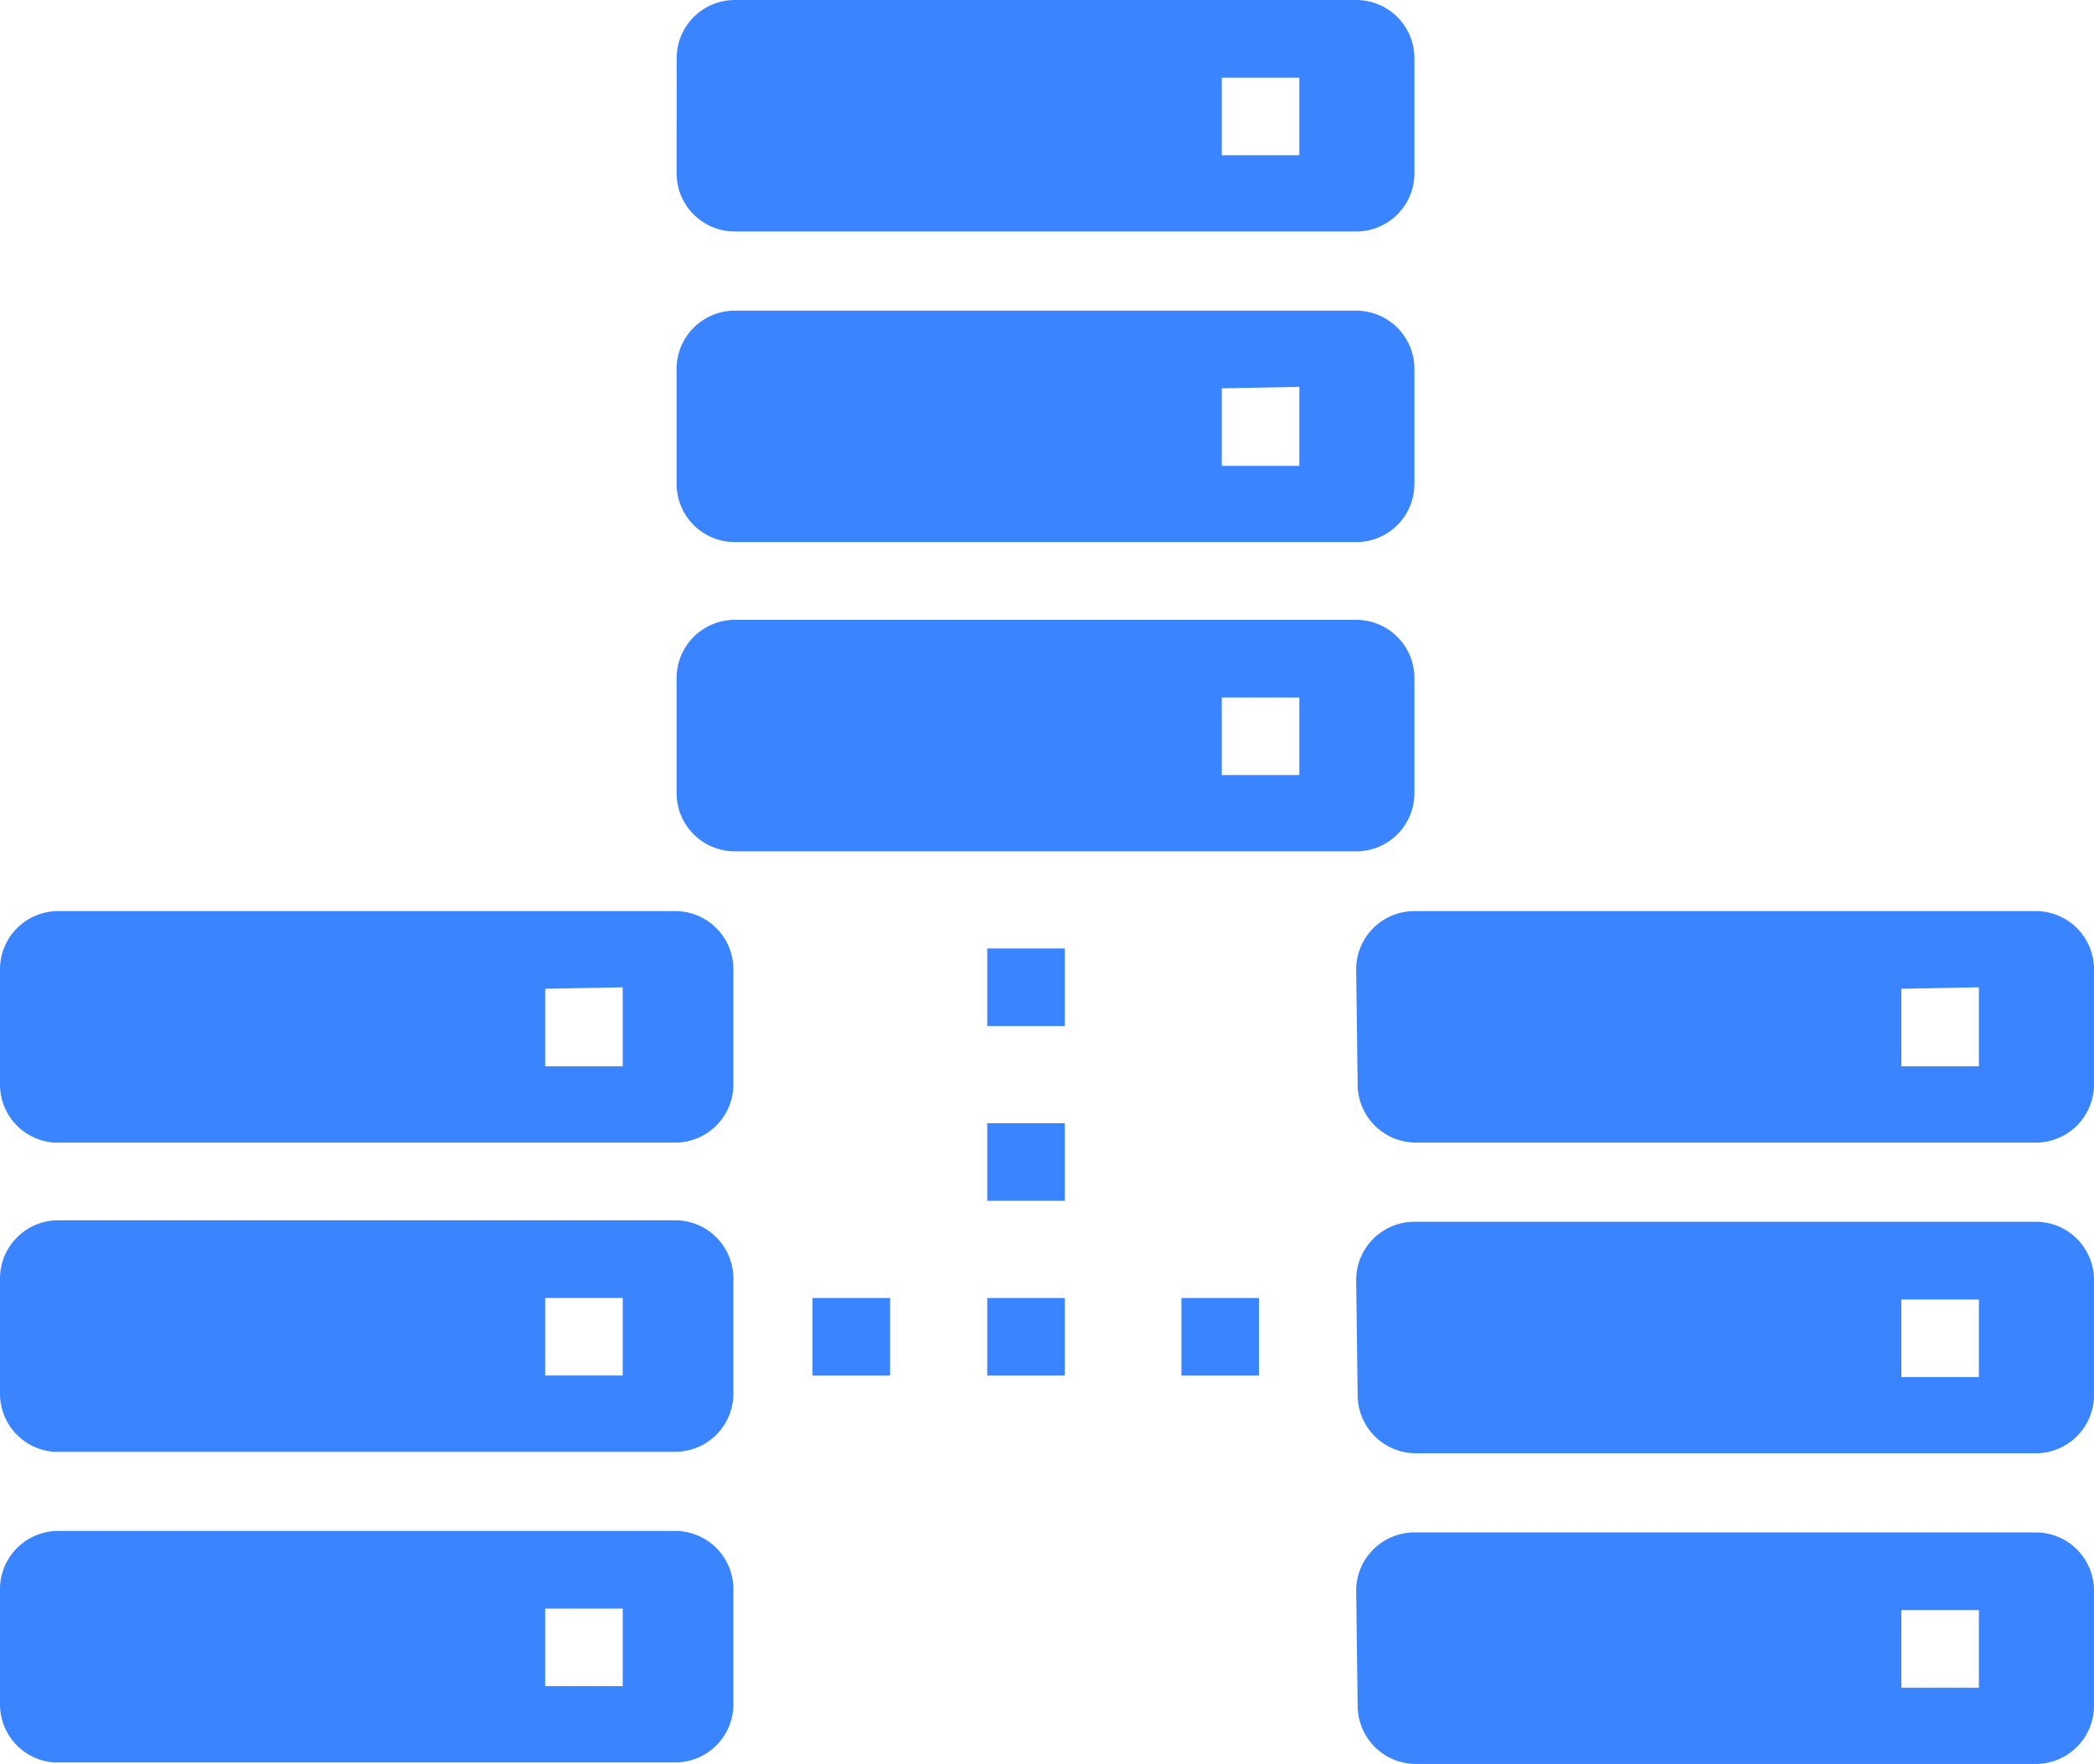 <svg fill="#3a84ff" xmlns="http://www.w3.org/2000/svg" xmlns:xlink="http://www.w3.org/1999/xlink" viewBox="0 0 890.83 750.41"><defs><style>.cls-1{fill:none;}.cls-2{clip-path:url(#clip-path);}</style><clipPath id="clip-path" transform="translate(0 -0.16)"><rect class="cls-1" width="890.85" height="751.76"/></clipPath></defs><title>资源 289</title><g id="图层_2" data-name="图层 2"><g id="图层_4" data-name="图层 4"><g class="cls-2"><path d="M0,412.54a24.79,24.79,0,0,1,24.78-24.79H287.2A24.79,24.79,0,0,1,312,412.54v48.92a24.79,24.79,0,0,1-24.78,24.78H22.88A24.78,24.78,0,0,1,0,461.46Zm231.92,8.26v33h33V420.16ZM0,544.06a24.79,24.79,0,0,1,24.78-24.78H287.2A24.79,24.79,0,0,1,312,544.06V593a24.79,24.79,0,0,1-24.78,24.78H22.88A24.78,24.78,0,0,1,0,593Zm231.92,8.27v33h33v-33ZM0,676.23a24.77,24.77,0,0,1,24.78-24.78H287.2A24.77,24.77,0,0,1,312,676.23v48.92a24.77,24.77,0,0,1-24.78,24.78H22.88A24.78,24.78,0,0,1,0,725.15Zm231.92,8.26v33h33v-33Z" transform="translate(0 -0.16)"/></g><path d="M576.94,412.54a24.8,24.8,0,0,1,24.78-24.79H866.05a24.77,24.77,0,0,1,24.78,24.79v48.92a24.77,24.77,0,0,1-24.78,24.78H602.36a24.79,24.79,0,0,1-24.78-24.78Zm231.93,8.26v33h33V420.16ZM576.94,544.7a24.8,24.8,0,0,1,24.78-24.78H866.05a24.77,24.77,0,0,1,24.78,24.78v48.92a24.77,24.77,0,0,1-24.78,24.79H602.36a24.79,24.79,0,0,1-24.78-24.79ZM808.87,553v33h33V553ZM576.94,676.86a24.8,24.8,0,0,1,24.78-24.78H866.05a24.77,24.77,0,0,1,24.78,24.78v48.93a24.77,24.77,0,0,1-24.78,24.78H602.36a24.79,24.79,0,0,1-24.78-24.78Zm231.93,8.26v33h33v-33Zm-521-660.18A24.77,24.77,0,0,1,312.62.16H576.94a24.77,24.77,0,0,1,24.78,24.78V73.86a24.75,24.75,0,0,1-24.78,24.78H312.62a24.77,24.77,0,0,1-24.78-24.78ZM519.76,33.2v33h33v-33ZM287.84,157.1a24.78,24.78,0,0,1,24.78-24.78H576.94a24.77,24.77,0,0,1,24.78,24.78V206a24.77,24.77,0,0,1-24.78,24.78H312.62A24.77,24.77,0,0,1,287.84,206Zm231.92,8.26v33h33V164.73ZM287.84,288.63a24.78,24.78,0,0,1,24.78-24.78H576.94a24.77,24.77,0,0,1,24.78,24.78v48.93a24.77,24.77,0,0,1-24.78,24.78H312.62a24.78,24.78,0,0,1-24.78-24.78Zm231.92,8.26v33h33v-33Z" transform="translate(0 -0.16)"/><path d="M420,403.64h33v33H420ZM420,478h33v33H420Zm0,74.35h33v33H420Zm82.6,0h33v33h-33Zm-156.94,0h33v33h-33Z" transform="translate(0 -0.16)"/></g></g></svg>